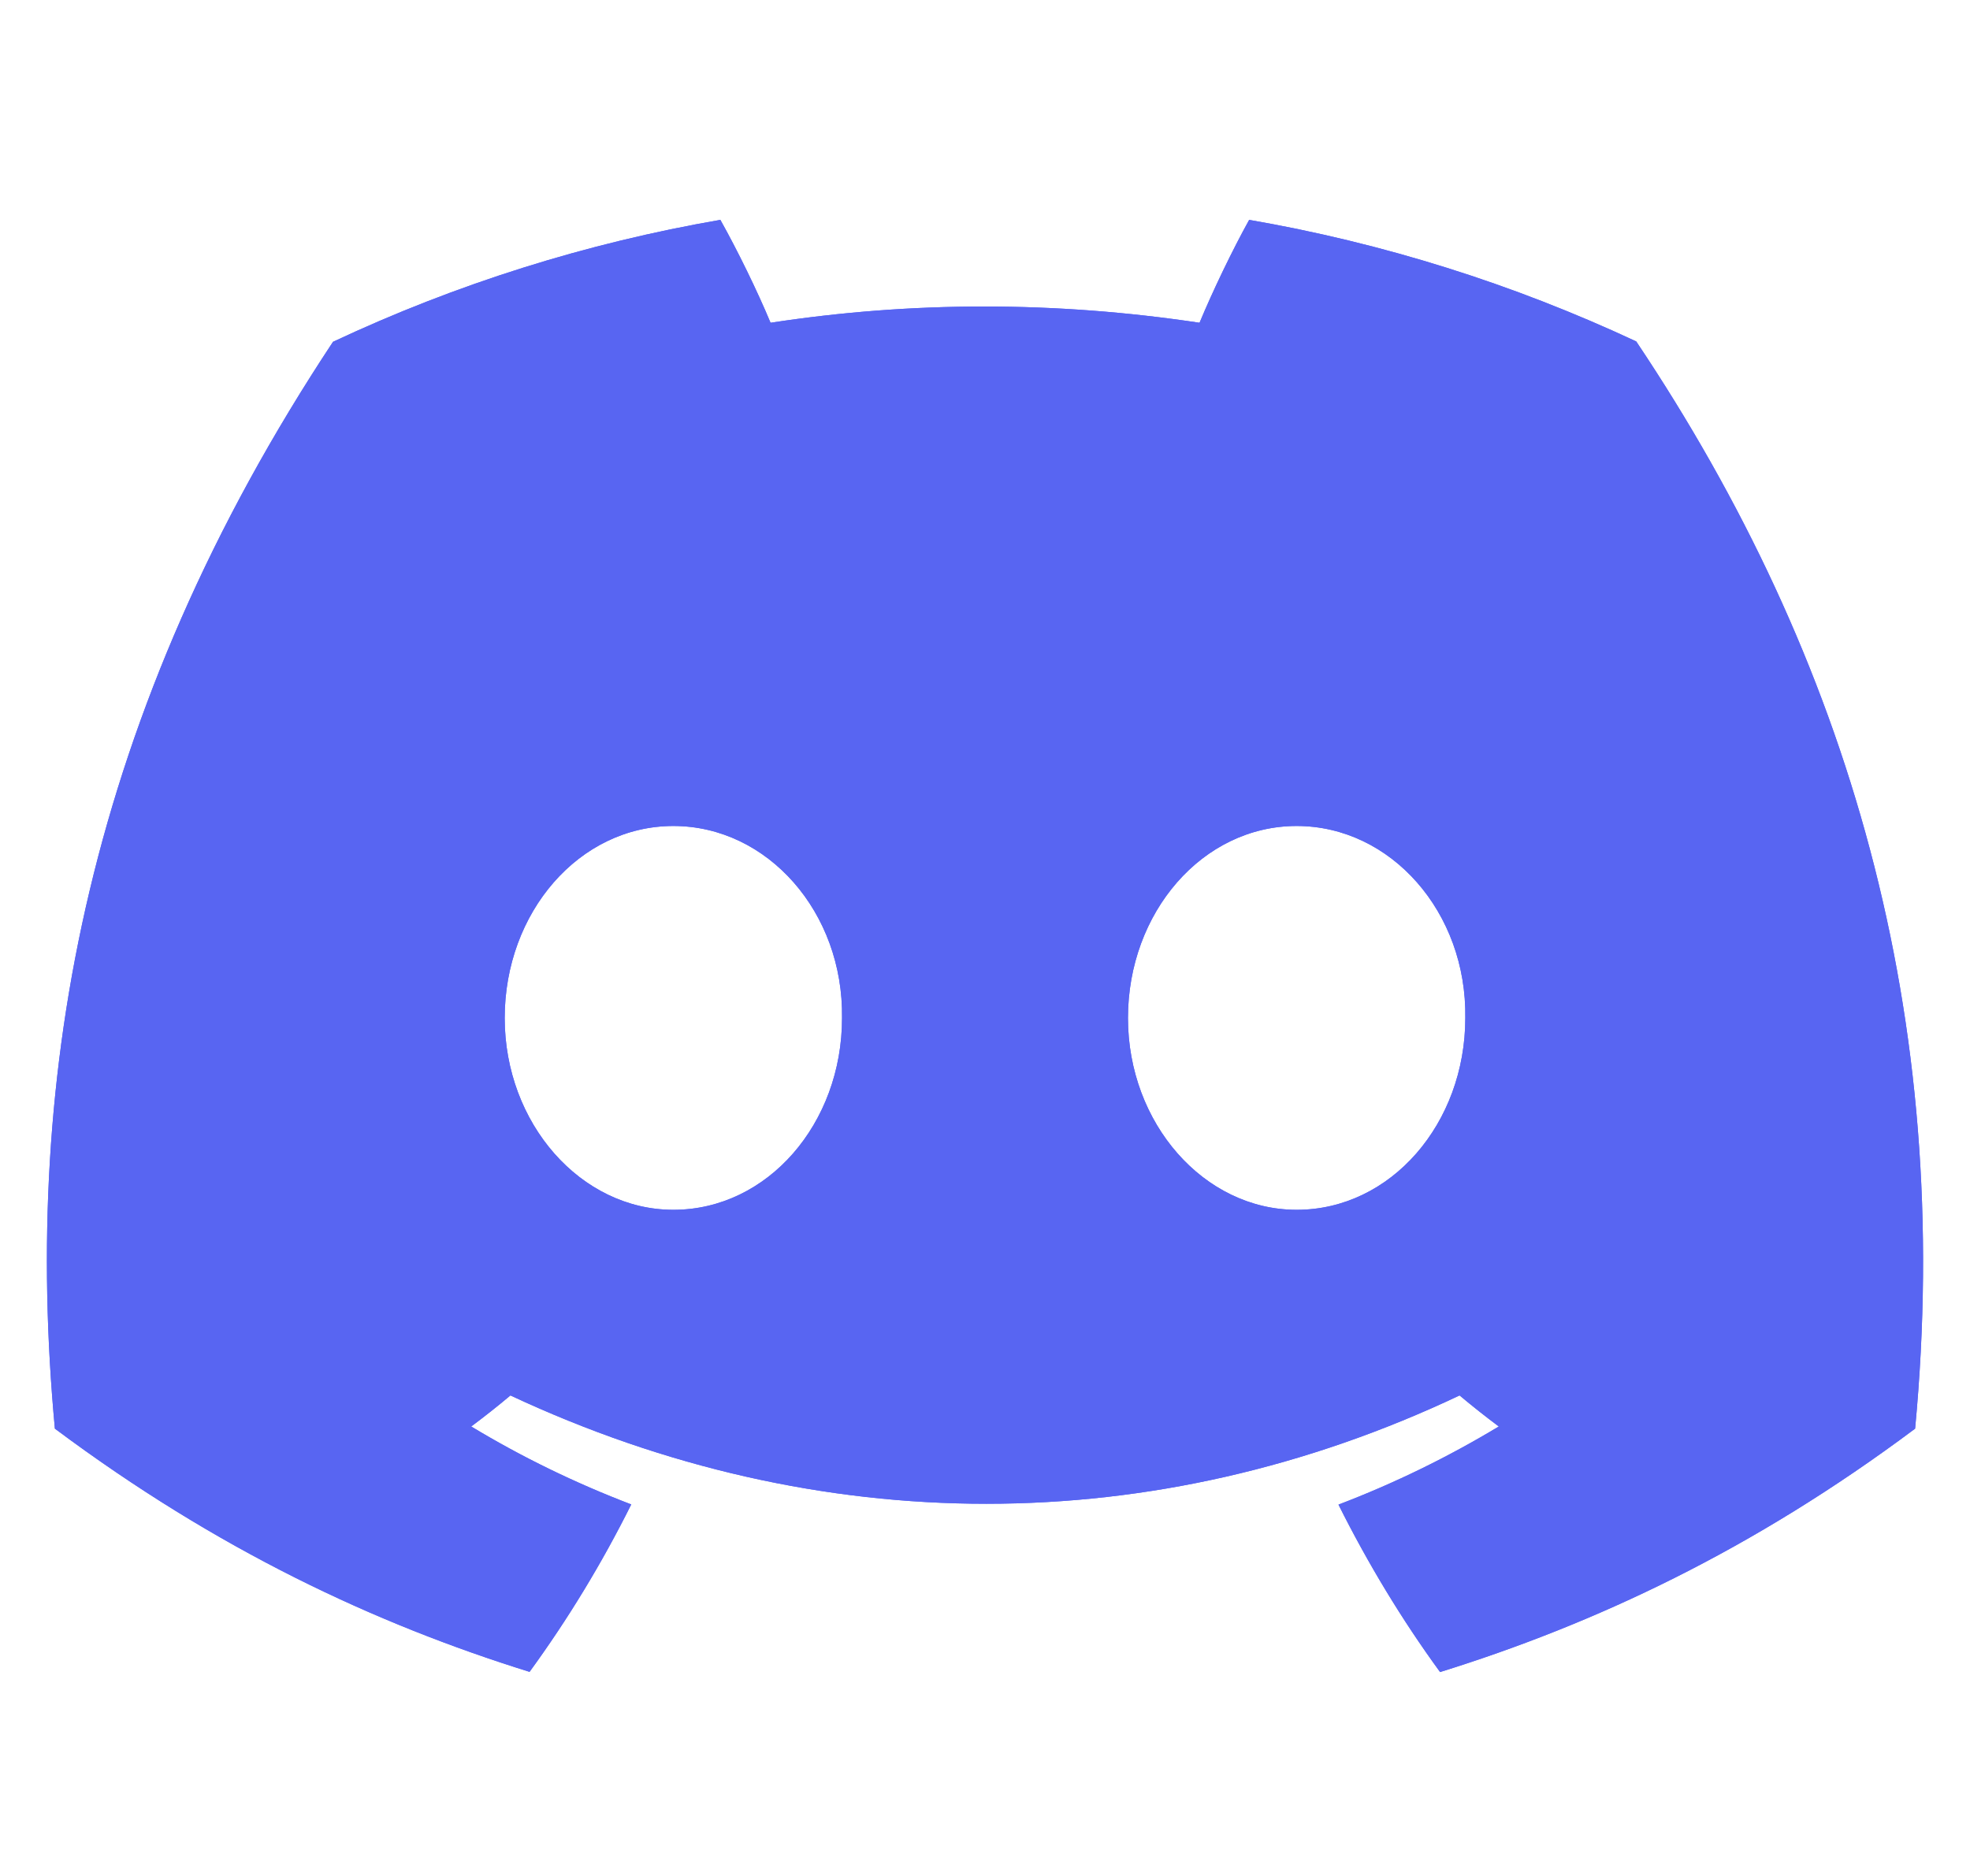 <svg width="21" height="20" viewBox="0 0 21 20" fill="none" xmlns="http://www.w3.org/2000/svg">
<g style="mix-blend-mode:luminosity" clip-path="url(#clip0_1446_31891)">
<path d="M17.442 3.64C16.13 3.027 14.743 2.591 13.316 2.344C13.138 2.665 12.93 3.097 12.787 3.441C11.249 3.21 9.724 3.21 8.214 3.441C8.071 3.097 7.859 2.665 7.679 2.344C6.251 2.591 4.862 3.028 3.55 3.644C0.939 7.59 0.231 11.438 0.585 15.231C2.317 16.524 3.995 17.31 5.645 17.824C6.056 17.26 6.418 16.663 6.729 16.039C6.137 15.813 5.566 15.536 5.023 15.208C5.165 15.102 5.305 14.992 5.441 14.877C8.732 16.417 12.307 16.417 15.559 14.877C15.695 14.991 15.835 15.102 15.977 15.208C15.433 15.536 14.861 15.815 14.268 16.041C14.581 16.667 14.942 17.265 15.351 17.826C17.003 17.312 18.683 16.526 20.415 15.231C20.83 10.833 19.706 7.021 17.442 3.64ZM7.178 12.898C6.19 12.898 5.38 11.976 5.38 10.853C5.38 9.73 6.172 8.806 7.178 8.806C8.183 8.806 8.993 9.728 8.976 10.853C8.977 11.976 8.183 12.898 7.178 12.898ZM13.822 12.898C12.834 12.898 12.024 11.976 12.024 10.853C12.024 9.73 12.817 8.806 13.822 8.806C14.828 8.806 15.638 9.728 15.62 10.853C15.62 11.976 14.828 12.898 13.822 12.898Z" fill="#5865F2"/>
<path d="M17.442 3.64C16.13 3.027 14.743 2.591 13.316 2.344C13.138 2.665 12.93 3.097 12.787 3.441C11.249 3.21 9.724 3.21 8.214 3.441C8.071 3.097 7.859 2.665 7.679 2.344C6.251 2.591 4.862 3.028 3.55 3.644C0.939 7.59 0.231 11.438 0.585 15.231C2.317 16.524 3.995 17.31 5.645 17.824C6.056 17.26 6.418 16.663 6.729 16.039C6.137 15.813 5.566 15.536 5.023 15.208C5.165 15.102 5.305 14.992 5.441 14.877C8.732 16.417 12.307 16.417 15.559 14.877C15.695 14.991 15.835 15.102 15.977 15.208C15.433 15.536 14.861 15.815 14.268 16.041C14.581 16.667 14.942 17.265 15.351 17.826C17.003 17.312 18.683 16.526 20.415 15.231C20.83 10.833 19.706 7.021 17.442 3.64ZM7.178 12.898C6.19 12.898 5.38 11.976 5.38 10.853C5.38 9.73 6.172 8.806 7.178 8.806C8.183 8.806 8.993 9.728 8.976 10.853C8.977 11.976 8.183 12.898 7.178 12.898ZM13.822 12.898C12.834 12.898 12.024 11.976 12.024 10.853C12.024 9.73 12.817 8.806 13.822 8.806C14.828 8.806 15.638 9.728 15.62 10.853C15.62 11.976 14.828 12.898 13.822 12.898Z" fill="#5865F2"/>
</g>
<defs>
<clipPath id="clip0_1446_31891">
<rect width="20" height="20" fill="white" transform="translate(0.5)"/>
</clipPath>
</defs>
</svg>
